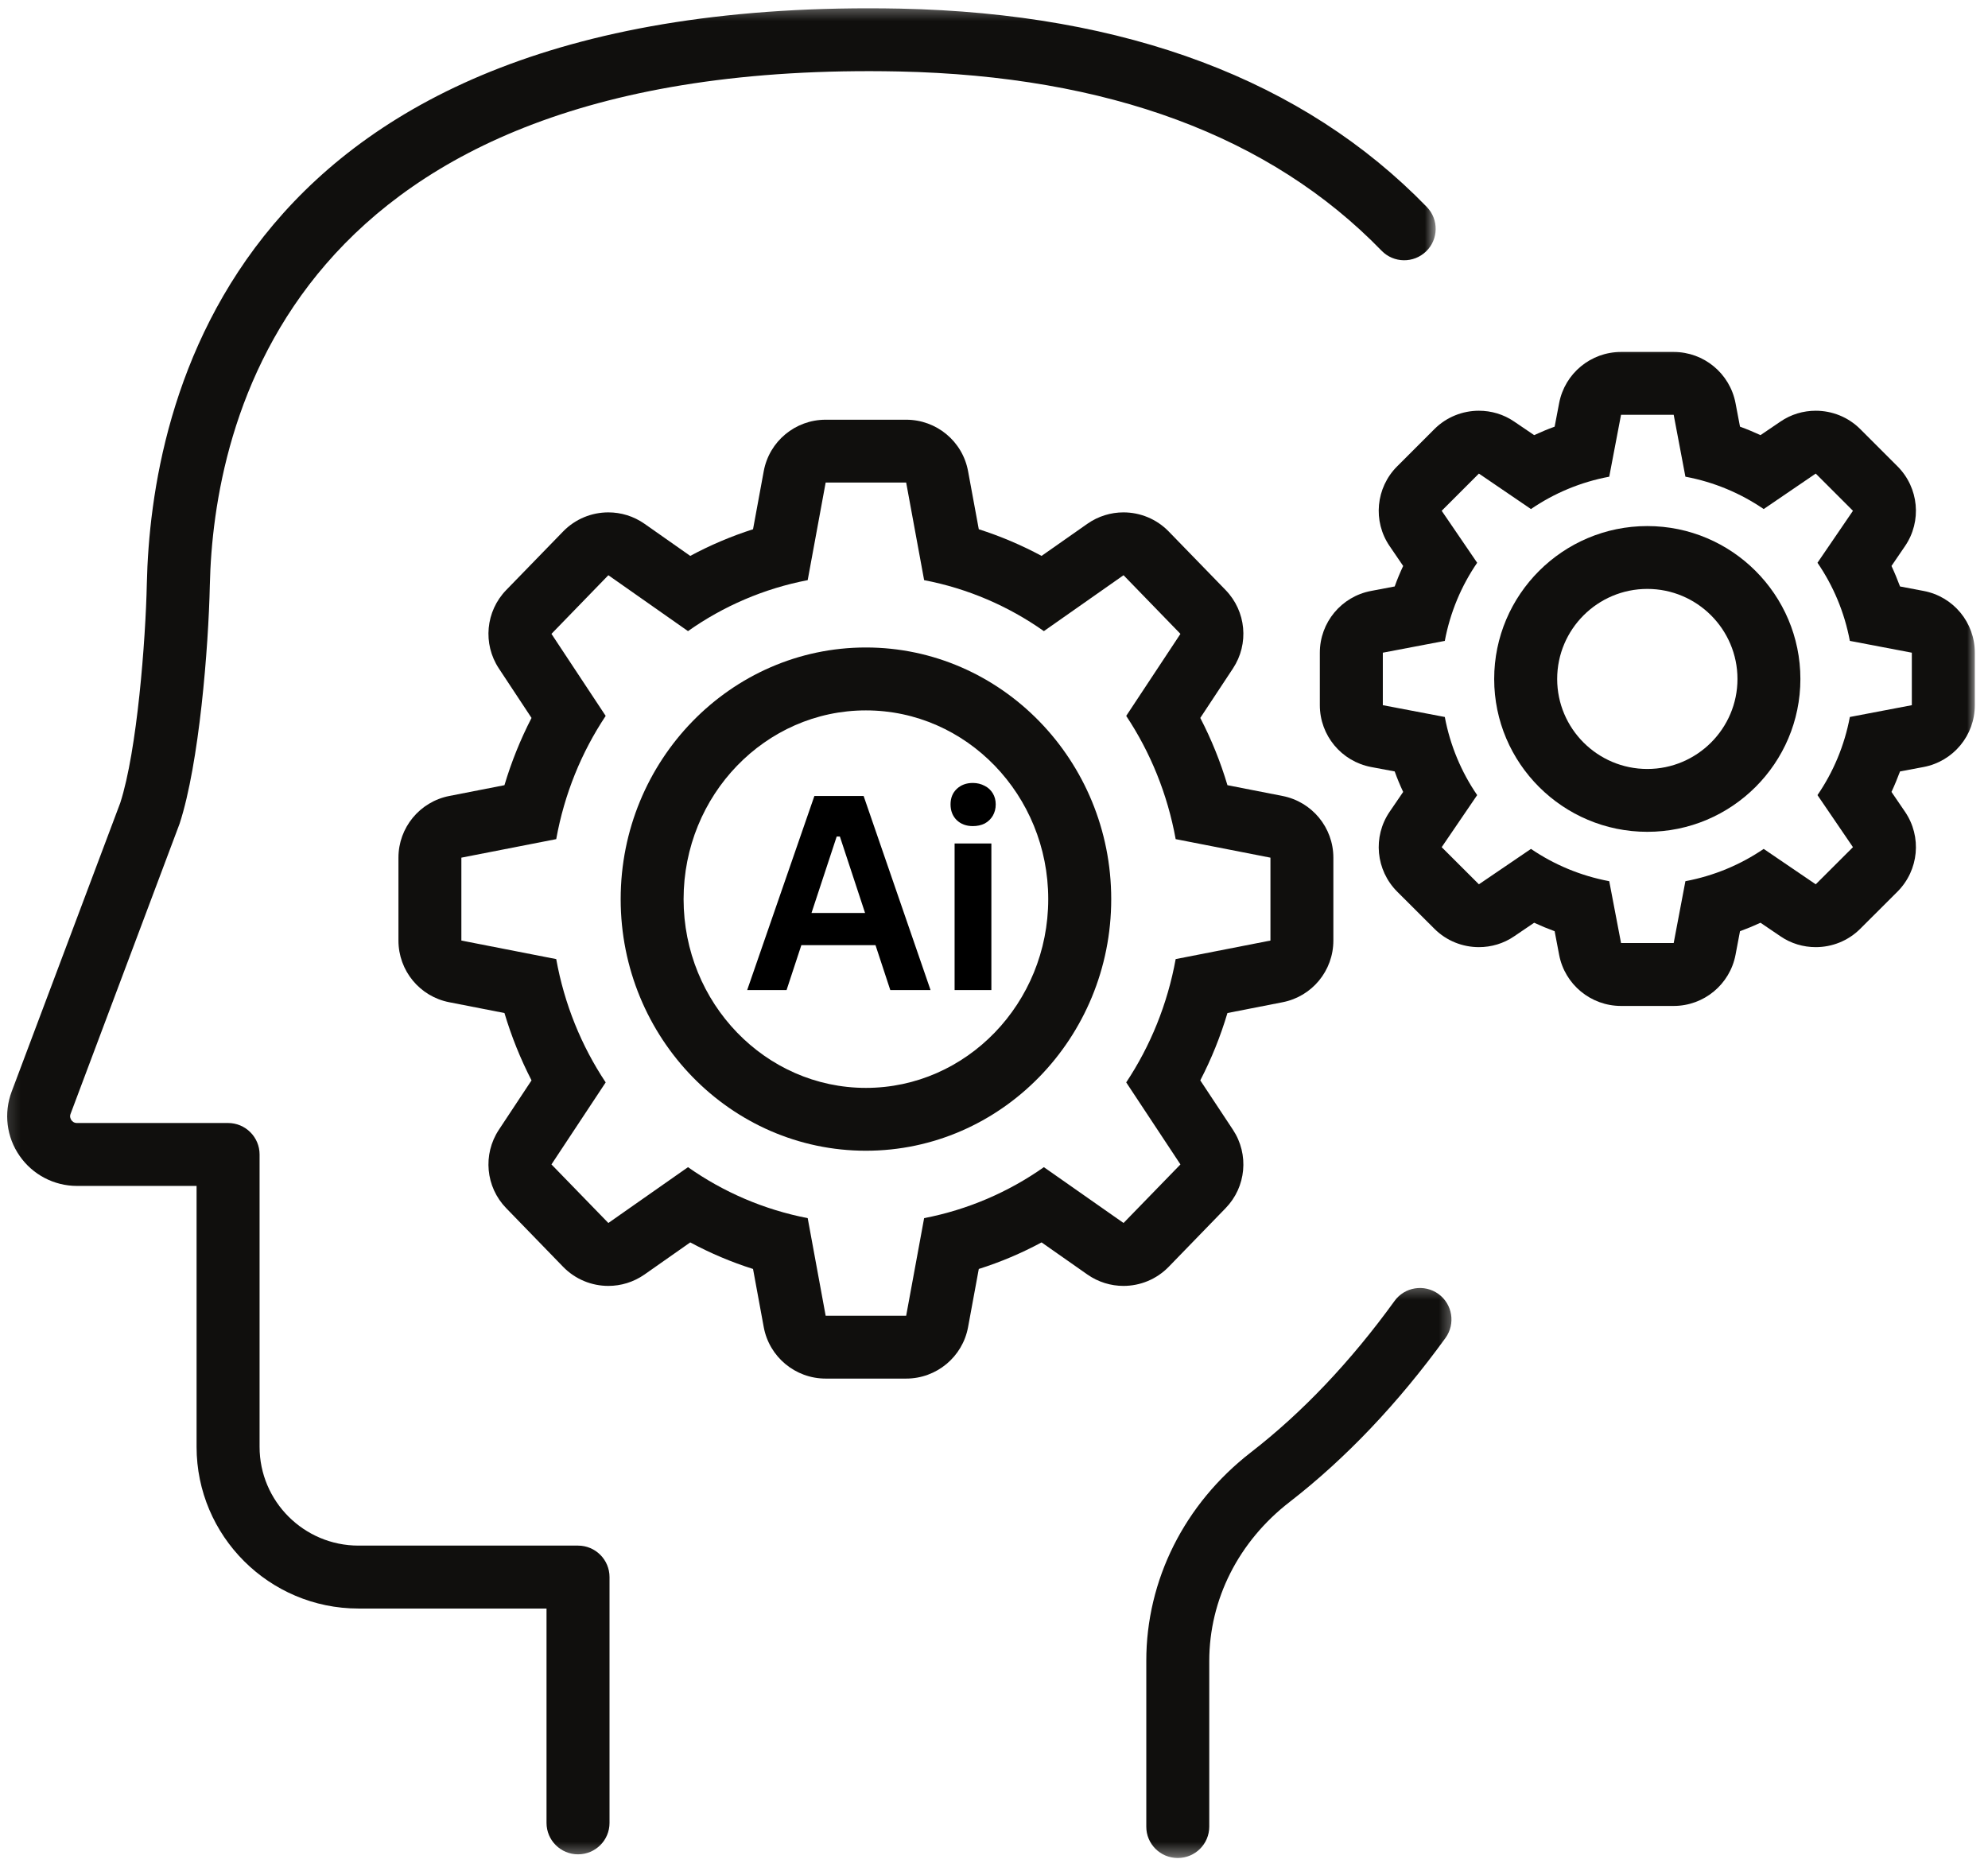 <svg width="143" height="134" viewBox="0 0 143 134" fill="none" xmlns="http://www.w3.org/2000/svg">
<mask id="mask0_1_5502" style="mask-type:luminance" maskUnits="userSpaceOnUse" x="82" y="92" width="23" height="42">
<path d="M82 92.333H104.667V133.646H82V92.333Z" fill="white"/>
</mask>
<g mask="url(#mask0_1_5502)">
<path d="M100.307 93.594C97.156 97.948 93.682 101.609 89.984 104.474C85.198 108.182 82.453 113.656 82.453 119.49V131.401C82.453 132.651 83.463 133.661 84.719 133.661C85.969 133.661 86.984 132.651 86.984 131.401V119.49C86.984 115.063 89.088 110.891 92.766 108.047C96.797 104.922 100.573 100.948 103.979 96.245C104.708 95.229 104.479 93.818 103.469 93.083C102.448 92.354 101.036 92.578 100.307 93.594Z" fill="#100F0D"/>
</g>
<mask id="mask1_1_5502" style="mask-type:luminance" maskUnits="userSpaceOnUse" x="0" y="0" width="104" height="134">
<path d="M0.151 0.333H103.333V133.646H0.151V0.333Z" fill="white"/>
</mask>
<g mask="url(#mask1_1_5502)">
<path d="M41.578 111.187H25.786C21.864 111.187 18.672 108 18.672 104.083V83.047C18.672 81.802 17.656 80.786 16.406 80.786H5.536C5.323 80.786 5.198 80.672 5.135 80.578C5.068 80.479 5 80.323 5.078 80.125L12.922 59.245C14.333 54.911 14.995 46.609 15.094 42.083C15.349 30.667 20.609 4.234 64.646 5.141C79.703 5.458 91.385 9.797 99.38 18.036C100.25 18.932 101.687 18.953 102.583 18.083C103.479 17.219 103.505 15.786 102.63 14.885C93.781 5.766 81.031 0.964 64.745 0.62C16.5 -0.339 10.849 29.208 10.562 41.984C10.474 46.078 9.864 54.005 8.651 57.755L0.838 78.531C0.26 80.073 0.469 81.802 1.411 83.151C2.349 84.505 3.891 85.312 5.536 85.312H14.14V104.083C14.14 110.495 19.364 115.714 25.786 115.714H39.312V131.135C39.312 132.385 40.328 133.396 41.578 133.396C42.833 133.396 43.844 132.385 43.844 131.135V113.453C43.844 112.203 42.833 111.187 41.578 111.187Z" fill="#100F0D"/>
</g>
<mask id="mask2_1_5502" style="mask-type:luminance" maskUnits="userSpaceOnUse" x="94" y="24" width="49" height="50">
<path d="M94 24.333H142.151V73.667H94V24.333Z" fill="white"/>
</mask>
<g mask="url(#mask2_1_5502)">
<path d="M137.521 50.729L133.063 51.578C132.677 53.63 131.875 55.536 130.734 57.198L133.286 60.943L130.609 63.615L126.865 61.068C125.198 62.203 123.292 63.005 121.234 63.391L120.391 67.838H116.604L115.755 63.391C113.698 63.005 111.792 62.203 110.125 61.068L106.38 63.615L103.703 60.943L106.255 57.198C105.115 55.536 104.313 53.63 103.927 51.578L99.469 50.729V46.953L103.927 46.104C104.313 44.052 105.115 42.146 106.255 40.484L103.703 36.745L106.38 34.068L110.125 36.62C111.792 35.479 113.698 34.677 115.755 34.292L116.604 29.838H120.391L121.234 34.292C123.292 34.677 125.198 35.479 126.865 36.62L130.609 34.068L133.286 36.745L130.734 40.484C131.875 42.146 132.677 44.052 133.063 46.104L137.521 46.953V50.729ZM138.365 42.51L136.672 42.188C136.484 41.688 136.281 41.193 136.057 40.714L137.031 39.286C138.255 37.495 138.026 35.083 136.49 33.547L133.813 30.87C132.938 29.995 131.776 29.547 130.609 29.547C129.724 29.547 128.833 29.802 128.063 30.333L126.635 31.302C126.151 31.078 125.661 30.875 125.161 30.693L124.839 29C124.432 26.865 122.563 25.318 120.391 25.318H116.604C114.427 25.318 112.557 26.865 112.151 29L111.828 30.693C111.328 30.875 110.839 31.078 110.354 31.302L108.927 30.333C108.156 29.802 107.266 29.547 106.38 29.547C105.214 29.547 104.052 29.995 103.177 30.87L100.5 33.547C98.963 35.083 98.734 37.495 99.958 39.286L100.932 40.714C100.708 41.193 100.5 41.688 100.323 42.188L98.625 42.51C96.49 42.911 94.938 44.776 94.938 46.953V50.729C94.938 52.906 96.49 54.771 98.625 55.177L100.323 55.495C100.5 55.995 100.708 56.49 100.932 56.969L99.958 58.396C98.734 60.193 98.963 62.599 100.5 64.141L103.177 66.812C104.052 67.688 105.214 68.135 106.38 68.135C107.266 68.135 108.156 67.88 108.927 67.349L110.354 66.38C110.839 66.604 111.328 66.807 111.828 66.99L112.151 68.688C112.557 70.818 114.427 72.365 116.604 72.365H120.391C122.563 72.365 124.432 70.818 124.839 68.688L125.161 66.99C125.661 66.807 126.151 66.604 126.635 66.38L128.063 67.349C128.833 67.88 129.724 68.135 130.609 68.135C131.776 68.135 132.938 67.688 133.813 66.812L136.49 64.141C138.026 62.599 138.255 60.193 137.031 58.396L136.057 56.969C136.281 56.49 136.484 55.995 136.672 55.495L138.365 55.177C140.505 54.771 142.052 52.906 142.052 50.729V46.953C142.052 44.776 140.505 42.911 138.365 42.51Z" fill="#100F0D"/>
</g>
<path d="M118.495 55.318C114.917 55.318 112.01 52.411 112.01 48.844C112.01 45.271 114.917 42.365 118.495 42.365C122.068 42.365 124.979 45.271 124.979 48.844C124.979 52.411 122.068 55.318 118.495 55.318ZM118.495 37.844C112.422 37.844 107.479 42.776 107.479 48.844C107.479 54.906 112.422 59.839 118.495 59.839C124.568 59.839 129.505 54.906 129.505 48.844C129.505 42.776 124.568 37.844 118.495 37.844Z" fill="#100F0D"/>
<path d="M75.088 83.963C72.542 85.755 69.625 87.021 66.474 87.63L65.182 94.651H59.391L58.099 87.63C54.953 87.021 52.031 85.755 49.489 83.963L43.76 87.979L39.667 83.766L43.568 77.865C41.823 75.245 40.594 72.234 40.01 68.995L33.187 67.661V61.698L40.01 60.365C40.594 57.125 41.823 54.12 43.568 51.5L39.667 45.599L43.76 41.38L49.489 45.401C52.031 43.604 54.953 42.339 58.099 41.734L59.391 34.714H65.182L66.474 41.734C69.625 42.339 72.542 43.604 75.088 45.401L80.818 41.38L84.911 45.599L81.01 51.5C82.75 54.12 83.979 57.125 84.568 60.365L91.385 61.698V67.661L84.568 68.995C83.979 72.234 82.75 75.245 81.01 77.865L84.911 83.766L80.818 87.979L75.088 83.963ZM88.161 86.911C89.641 85.391 89.859 83.042 88.687 81.271L86.338 77.719C87.141 76.172 87.792 74.552 88.292 72.875L92.255 72.099C94.38 71.688 95.911 69.828 95.911 67.661V61.698C95.911 59.536 94.38 57.677 92.255 57.26L88.292 56.484C87.792 54.807 87.141 53.193 86.338 51.646L88.687 48.089C89.859 46.318 89.641 43.974 88.161 42.448L84.068 38.234C83.187 37.328 82.005 36.859 80.812 36.859C79.911 36.859 79 37.13 78.213 37.682L74.922 39.99C73.479 39.214 71.969 38.573 70.406 38.073L69.635 33.896C69.24 31.745 67.365 30.193 65.182 30.193H59.391C57.208 30.193 55.333 31.745 54.937 33.896L54.167 38.073C52.604 38.573 51.094 39.214 49.651 39.99L46.364 37.682C45.578 37.13 44.667 36.859 43.76 36.859C42.568 36.859 41.385 37.328 40.505 38.234L36.411 42.448C34.932 43.974 34.714 46.318 35.885 48.089L38.234 51.646C37.437 53.193 36.786 54.807 36.286 56.484L32.318 57.26C30.193 57.677 28.661 59.536 28.661 61.698V67.661C28.661 69.828 30.193 71.688 32.318 72.099L36.286 72.875C36.786 74.552 37.437 76.172 38.234 77.719L35.885 81.271C34.714 83.042 34.932 85.391 36.411 86.911L40.505 91.13C41.385 92.036 42.568 92.505 43.76 92.505C44.667 92.505 45.573 92.234 46.364 91.682L49.651 89.375C51.094 90.151 52.604 90.792 54.167 91.286L54.937 95.469C55.333 97.615 57.208 99.172 59.391 99.172H65.182C67.365 99.172 69.24 97.615 69.635 95.469L70.406 91.286C71.969 90.792 73.479 90.151 74.922 89.375L78.213 91.682C79 92.234 79.911 92.505 80.812 92.505C82.005 92.505 83.187 92.036 84.068 91.13L88.161 86.911Z" fill="#100F0D"/>
<path d="M62.286 78.26C55.057 78.26 49.172 72.167 49.172 64.682C49.172 57.193 55.057 51.104 62.286 51.104C69.521 51.104 75.401 57.193 75.401 64.682C75.401 72.167 69.521 78.26 62.286 78.26ZM62.286 46.578C52.557 46.578 44.646 54.703 44.646 64.682C44.646 74.662 52.557 82.781 62.286 82.781C72.016 82.781 79.932 74.662 79.932 64.682C79.932 54.703 72.016 46.578 62.286 46.578Z" fill="#100F0D"/>
<path d="M66.935 71.22H64.039L62.976 67.991H57.643L56.58 71.22H53.747L58.58 57.262H62.122L66.935 71.22ZM60.185 60.178L58.372 65.678H62.226L60.414 60.178H60.185Z" fill="black"/>
<path d="M69.978 59.428C69.504 59.428 69.114 59.283 68.811 58.991C68.52 58.699 68.374 58.324 68.374 57.866C68.374 57.408 68.52 57.043 68.811 56.762C69.114 56.47 69.504 56.324 69.978 56.324C70.296 56.324 70.582 56.397 70.832 56.533C71.082 56.658 71.275 56.84 71.416 57.074C71.551 57.298 71.624 57.564 71.624 57.866C71.624 58.173 71.551 58.444 71.416 58.678C71.275 58.918 71.082 59.105 70.832 59.241C70.582 59.366 70.296 59.428 69.978 59.428ZM68.666 71.22V60.678H71.311V71.22H68.666Z" fill="black"/>
</svg>
